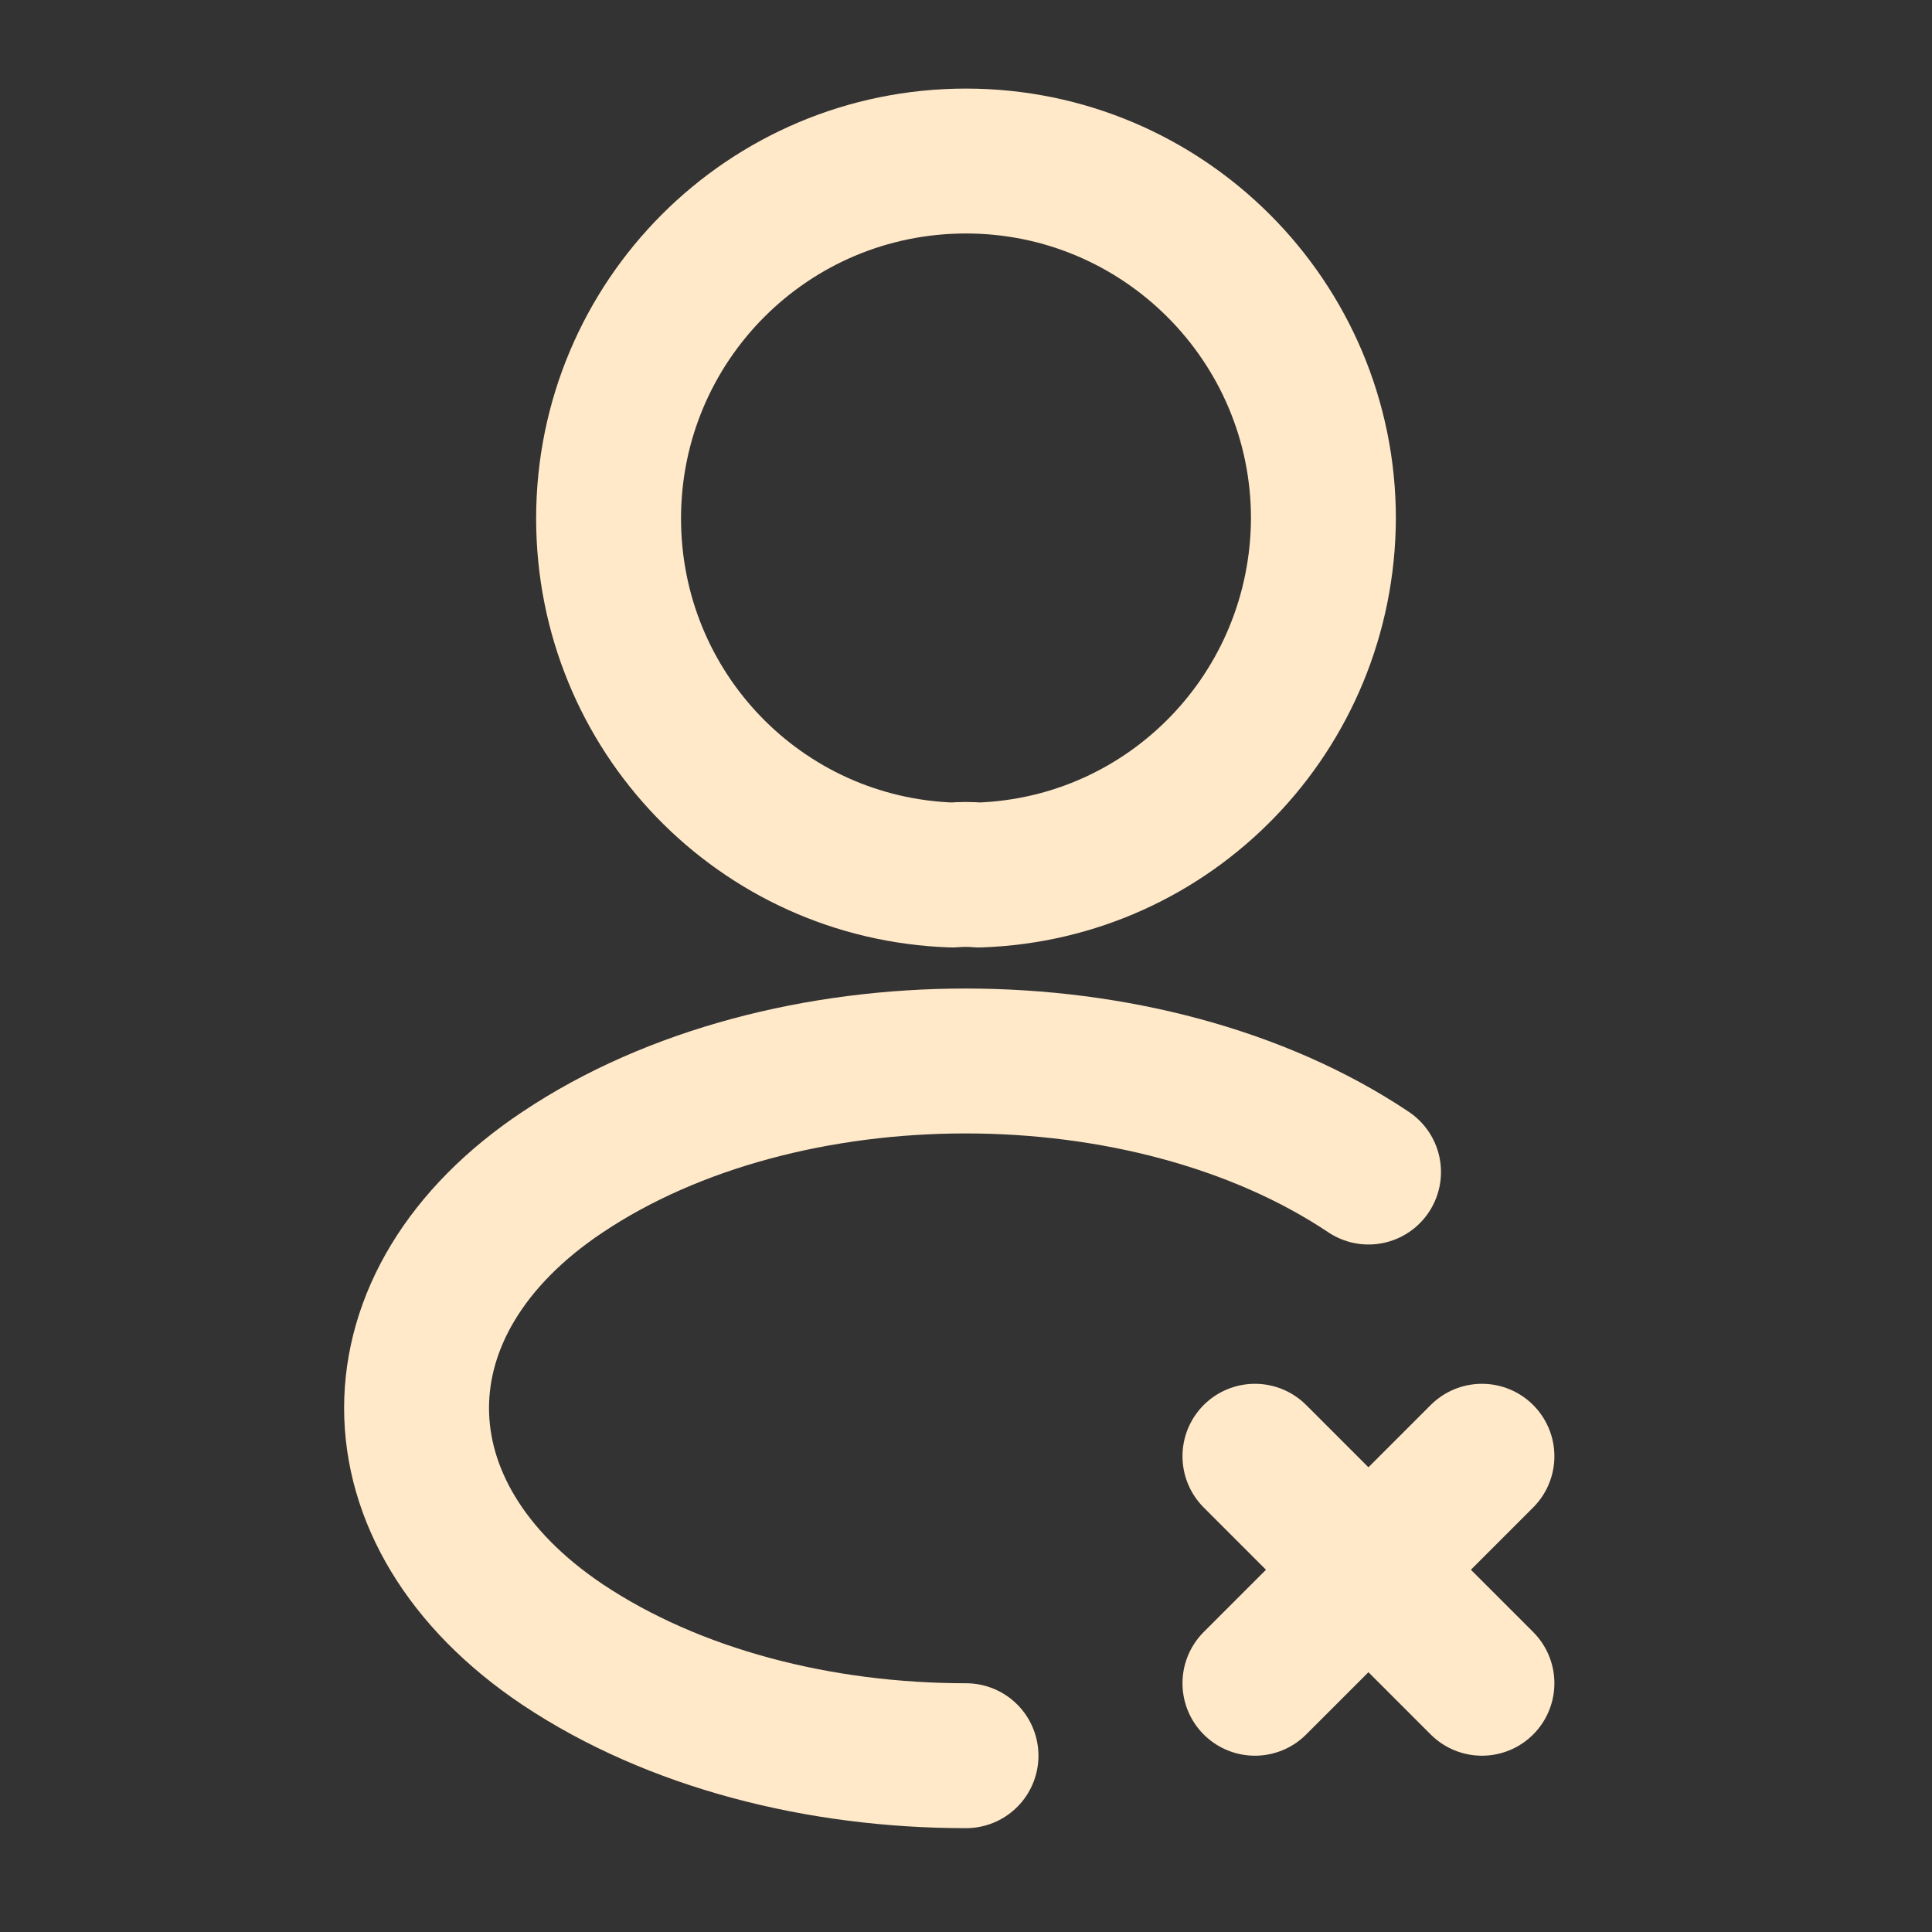 <svg width="20" height="20" viewBox="0 0 20 20" fill="none" xmlns="http://www.w3.org/2000/svg">
<rect x="0" y="0" width="20" height="20" fill="#333333" stroke="none"/>
<path d="M15.341 15.075L12.991 17.425" stroke="#FFE9C9" stroke-width="1.5" stroke-linecap="round" stroke-linejoin="round"/>
<path d="M15.341 17.425L12.991 15.075" stroke="#FFE9C9" stroke-width="1.5" stroke-linecap="round" stroke-linejoin="round"/>
<path d="M10.133 9.058C10.05 9.05 9.95 9.05 9.858 9.058C7.875 8.992 6.3 7.367 6.3 5.367C6.3 3.325 7.95 1.667 10 1.667C12.041 1.667 13.7 3.325 13.7 5.367C13.691 7.367 12.117 8.992 10.133 9.058Z" stroke="#FFE9C9" stroke-width="1.5" stroke-linecap="round" stroke-linejoin="round"/>
<path d="M10 18.175C8.483 18.175 6.975 17.792 5.825 17.025C3.808 15.675 3.808 13.475 5.825 12.133C8.117 10.6 11.875 10.6 14.167 12.133" stroke="#FFE9C9" stroke-width="1.5" stroke-linecap="round" stroke-linejoin="round"/>
</svg>
